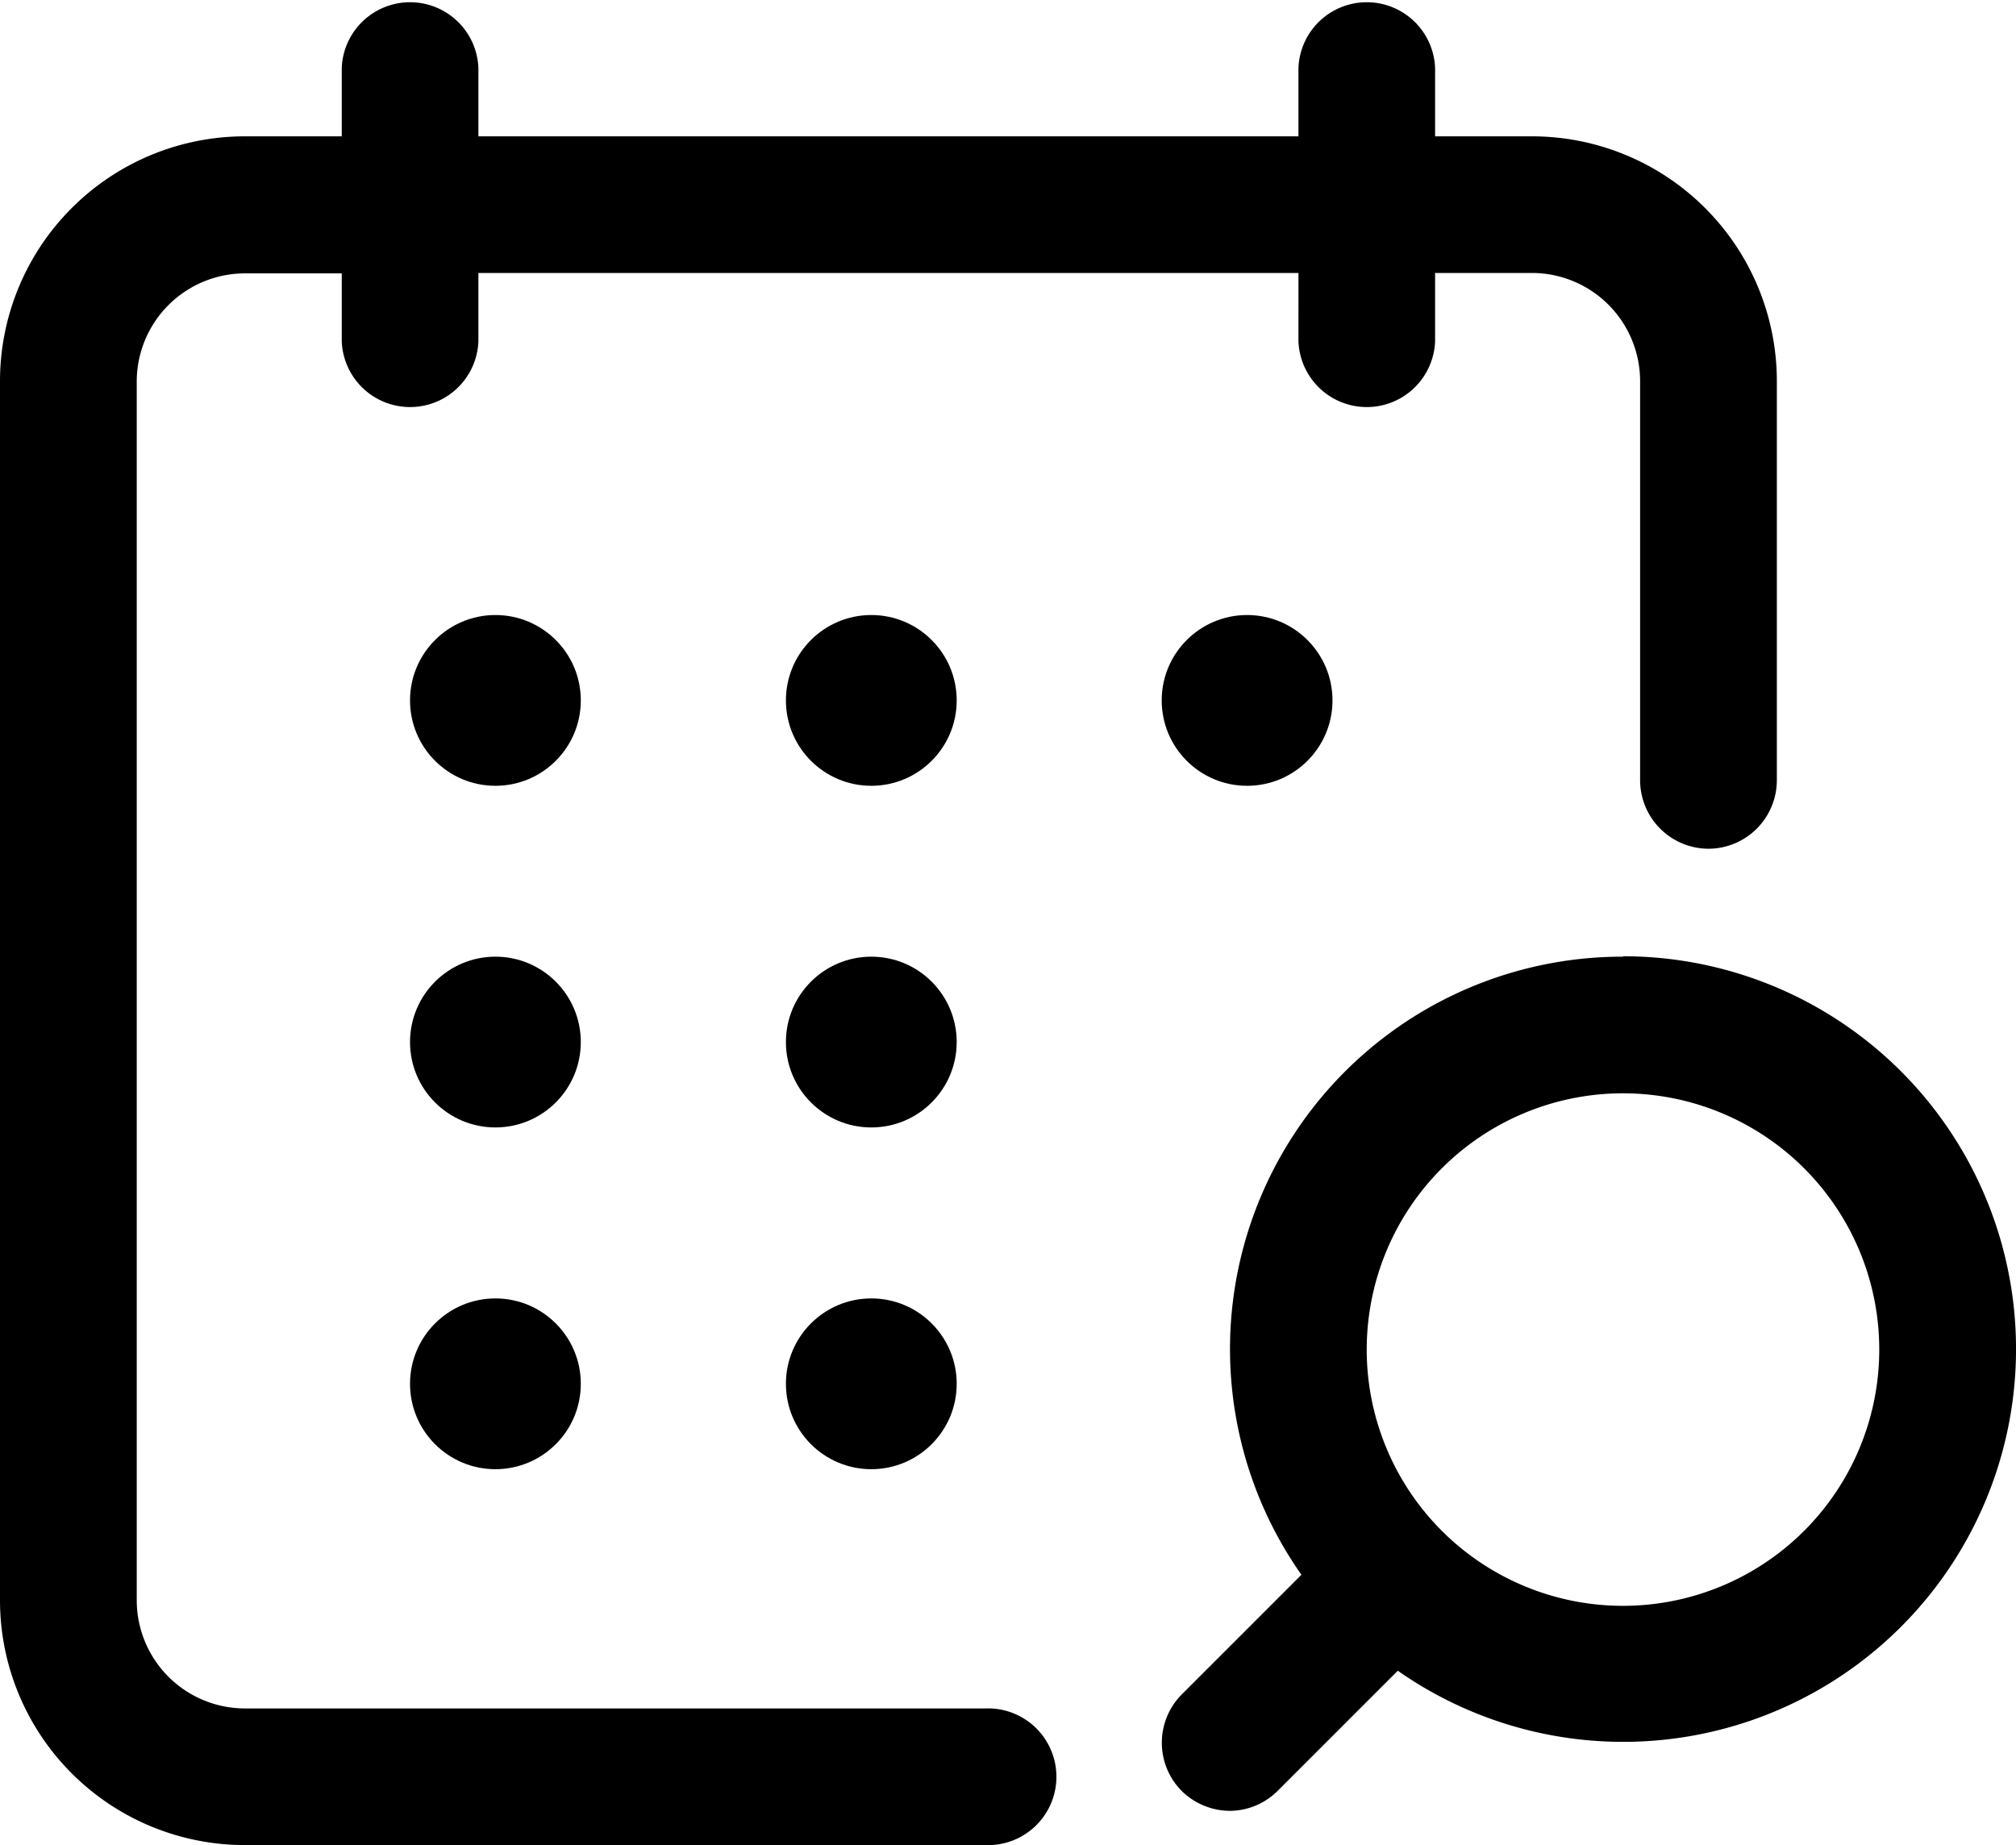 <svg xmlns="http://www.w3.org/2000/svg" width="19.667" height="18" viewBox="0 0 19.667 18">
  <g id="calendar-search" transform="translate(0 -14.97)">
    <g id="그룹_382" data-name="그룹 382" transform="translate(0 14.97)">
      <path id="패스_114" data-name="패스 114" d="M16.667,23.25a.669.669,0,0,0,.667-.667V18.69A2.389,2.389,0,0,0,14.947,16.3H14v-.667a.667.667,0,0,0-1.333,0V16.3h-8v-.667a.667.667,0,0,0-1.333,0V16.3H2.387A2.389,2.389,0,0,0,0,18.69V30.583A2.389,2.389,0,0,0,2.387,32.97H9.613a.667.667,0,1,0,0-1.333H2.387a1.056,1.056,0,0,1-1.053-1.053V18.69a1.056,1.056,0,0,1,1.053-1.053h.947V18.3a.667.667,0,0,0,1.333,0v-.667h8V18.3A.667.667,0,0,0,14,18.3v-.667h.947A1.056,1.056,0,0,1,16,18.69v3.893A.669.669,0,0,0,16.667,23.25Z" transform="translate(0 -14.97)"/>
      <circle id="타원_13" data-name="타원 13" cx="0.833" cy="0.833" r="0.833" transform="translate(4 6)"/>
      <circle id="타원_14" data-name="타원 14" cx="0.833" cy="0.833" r="0.833" transform="translate(7.667 6)"/>
      <circle id="타원_15" data-name="타원 15" cx="0.833" cy="0.833" r="0.833" transform="translate(11.333 6)"/>
      <circle id="타원_16" data-name="타원 16" cx="0.833" cy="0.833" r="0.833" transform="translate(4 9.333)"/>
      <circle id="타원_17" data-name="타원 17" cx="0.833" cy="0.833" r="0.833" transform="translate(7.667 9.333)"/>
      <circle id="타원_18" data-name="타원 18" cx="0.833" cy="0.833" r="0.833" transform="translate(4 12.667)"/>
      <circle id="타원_19" data-name="타원 19" cx="0.833" cy="0.833" r="0.833" transform="translate(7.667 12.667)"/>
      <path id="패스_115" data-name="패스 115" d="M208.124,182.637a3.828,3.828,0,0,0-3.137,6.03l-1.167,1.167a.668.668,0,0,0,0,.943.675.675,0,0,0,.47.193.664.664,0,0,0,.47-.2l1.167-1.167a3.832,3.832,0,1,0,2.2-6.97Zm0,6.333a2.5,2.5,0,1,1,2.5-2.5A2.5,2.5,0,0,1,208.124,188.97Z" transform="translate(-192.291 -173.304)"/>
    </g>
  </g>
</svg>
